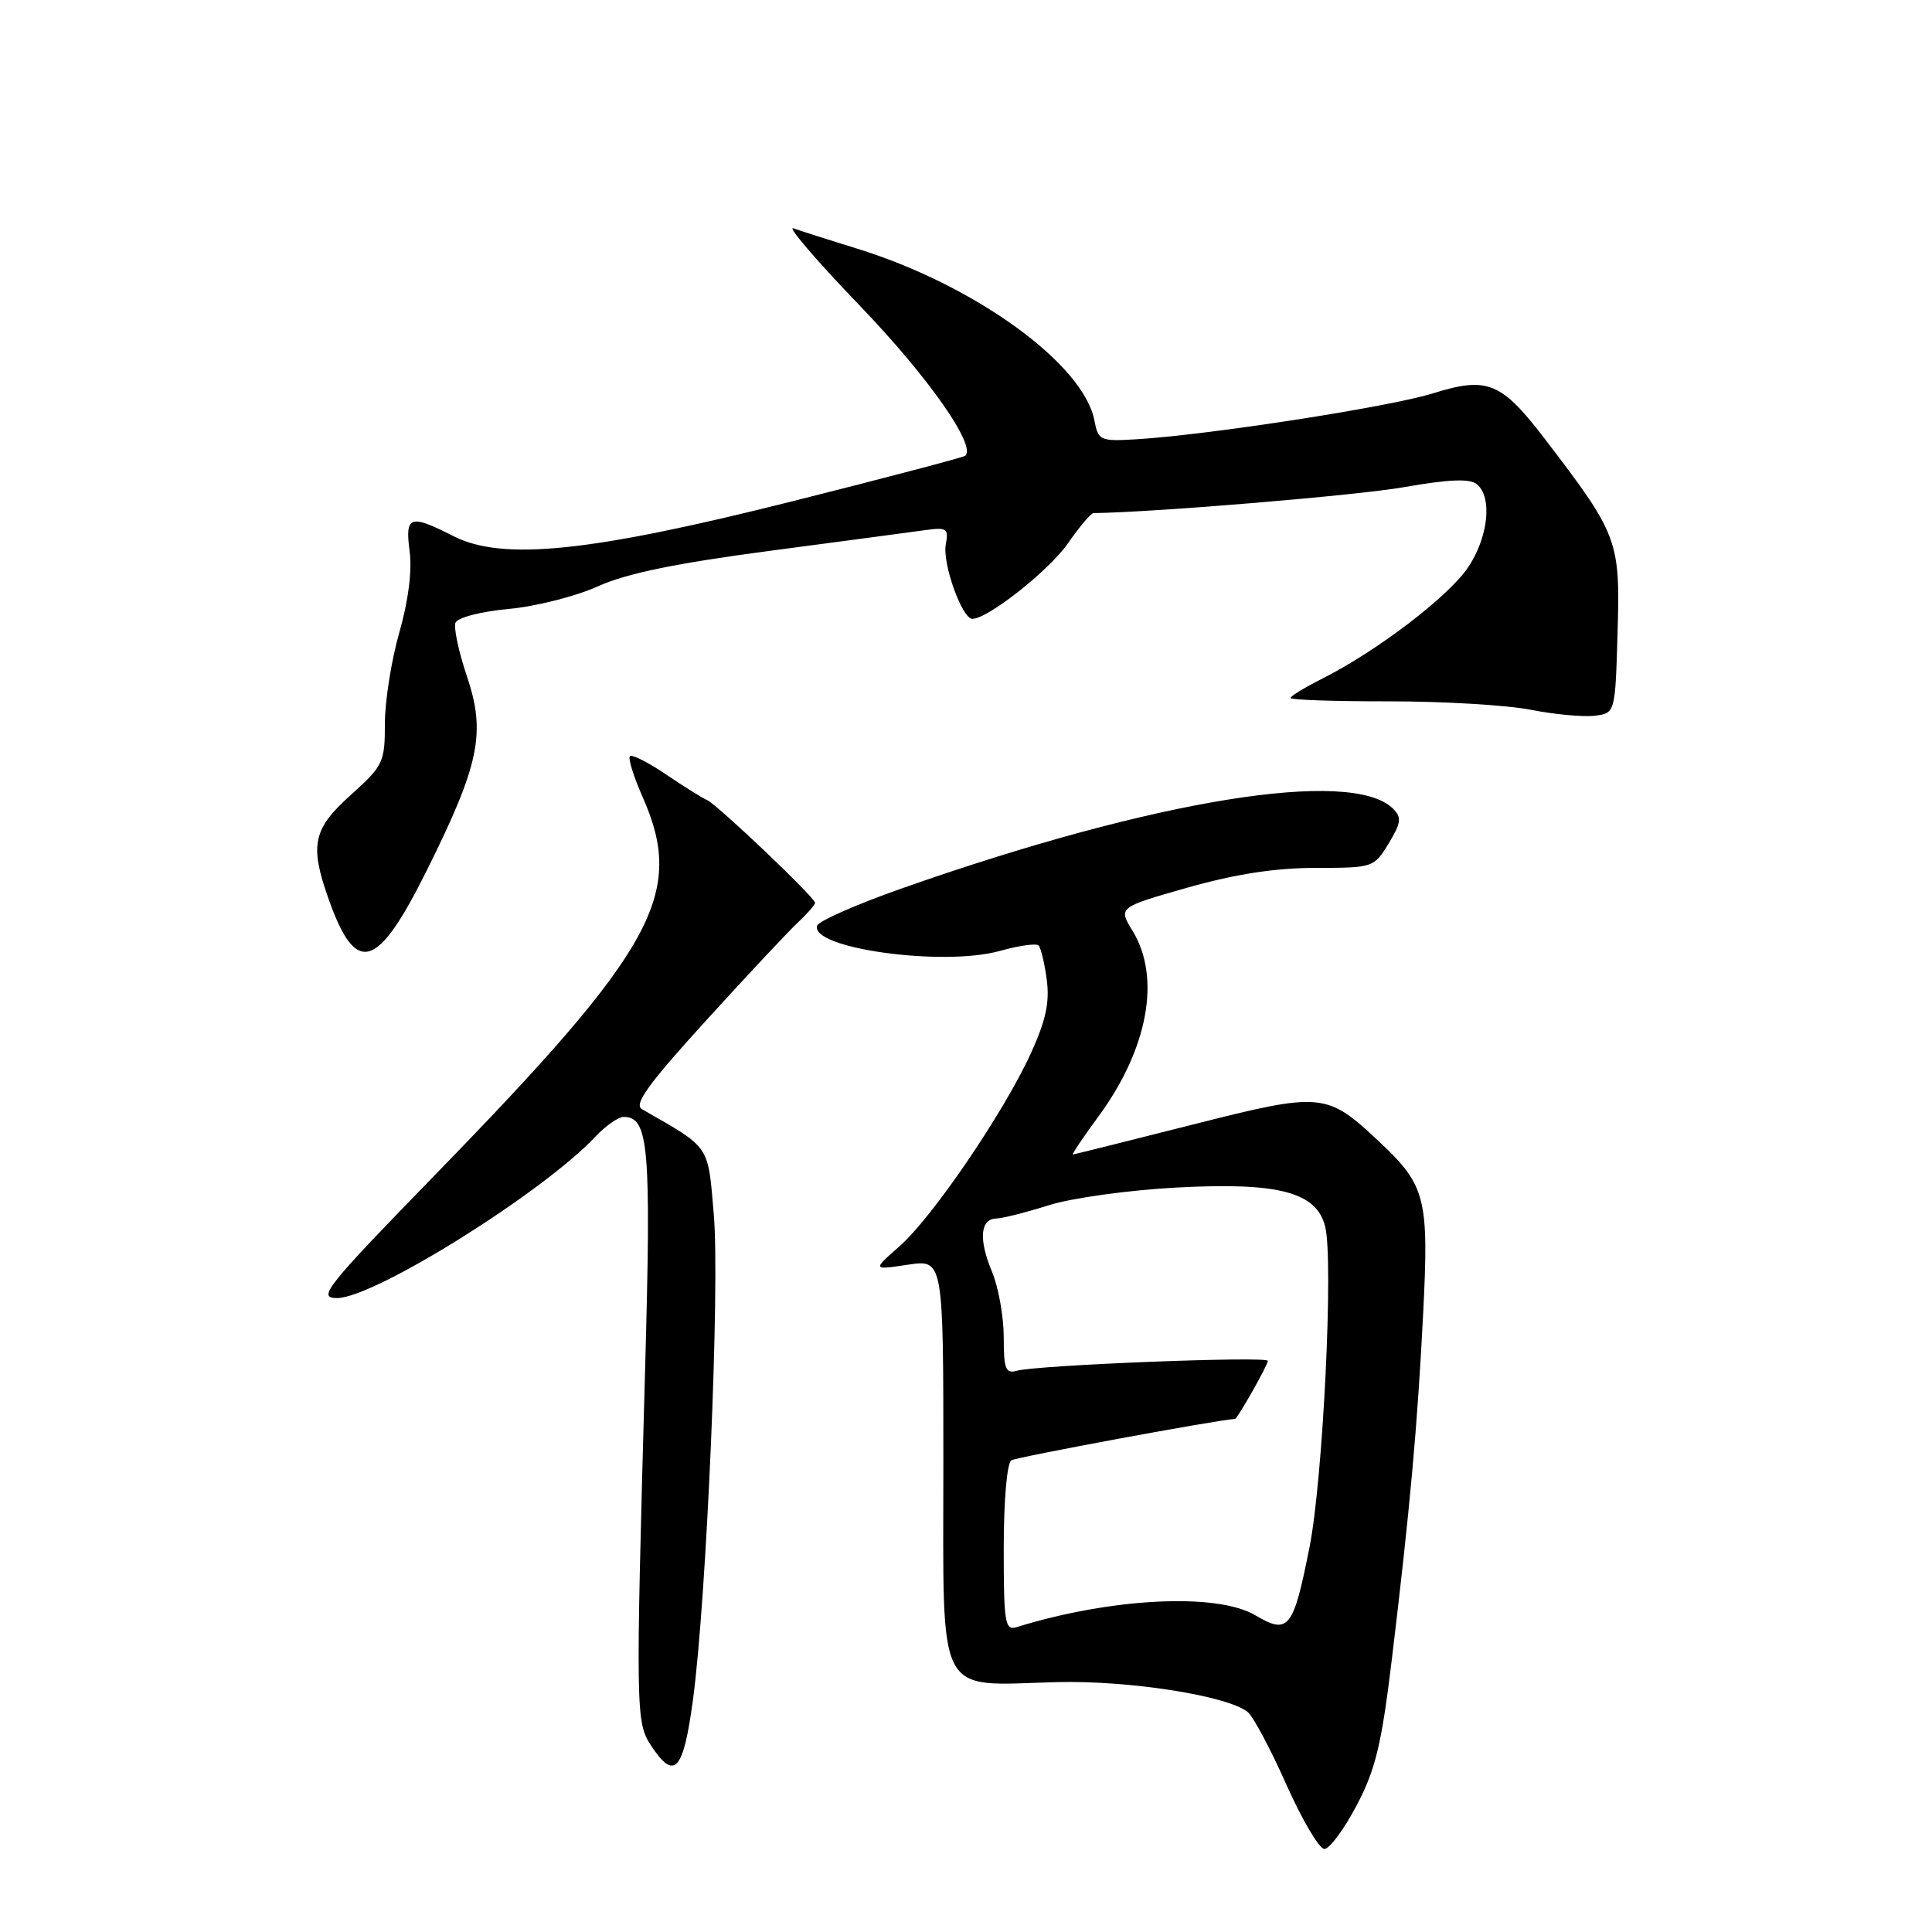 <?xml version="1.0" encoding="UTF-8" standalone="no"?>
<!DOCTYPE svg PUBLIC "-//W3C//DTD SVG 1.1//EN" "http://www.w3.org/Graphics/SVG/1.1/DTD/svg11.dtd" >
<svg xmlns="http://www.w3.org/2000/svg" xmlns:xlink="http://www.w3.org/1999/xlink" version="1.1" viewBox="0 0 256 256">
 <g >
 <path fill="currentColor"
d=" M 179.75 239.25 C 182.26 234.49 183.06 231.17 184.41 220.00 C 186.83 199.93 187.82 189.00 188.58 173.96 C 189.35 158.82 188.91 157.07 182.84 151.36 C 175.76 144.71 175.24 144.66 157.93 149.04 C 149.44 151.19 142.35 152.96 142.16 152.98 C 141.98 152.99 143.51 150.71 145.56 147.92 C 152.12 138.98 153.86 129.56 150.08 123.36 C 148.17 120.23 148.17 120.23 157.37 117.61 C 163.71 115.82 168.99 115.00 174.31 115.00 C 181.94 115.00 182.05 114.96 184.00 111.77 C 185.66 109.03 185.75 108.32 184.59 107.16 C 179.14 101.71 152.92 105.95 119.58 117.69 C 113.57 119.80 108.49 122.03 108.28 122.65 C 107.28 125.66 124.96 128.11 132.49 126.00 C 135.00 125.30 137.31 124.97 137.61 125.28 C 137.92 125.58 138.41 127.63 138.70 129.82 C 139.10 132.82 138.58 135.23 136.59 139.58 C 133.00 147.43 123.54 161.32 119.18 165.15 C 115.60 168.29 115.60 168.29 120.30 167.58 C 125.00 166.88 125.00 166.88 125.00 193.96 C 125.00 225.56 123.84 223.32 140.00 222.89 C 149.61 222.64 162.73 224.70 165.35 226.87 C 166.07 227.48 168.38 231.80 170.46 236.49 C 172.55 241.17 174.81 245.00 175.49 245.00 C 176.17 245.00 178.08 242.41 179.75 239.25 Z  M 91.82 225.25 C 93.63 211.77 95.41 170.52 94.58 160.90 C 93.78 151.58 94.22 152.22 85.06 146.97 C 83.95 146.34 85.89 143.65 93.47 135.32 C 98.88 129.37 104.37 123.51 105.66 122.30 C 106.95 121.09 108.00 119.89 108.00 119.63 C 108.00 118.93 95.01 106.58 93.67 106.00 C 93.02 105.72 90.58 104.20 88.23 102.60 C 85.88 101.01 83.74 99.93 83.47 100.20 C 83.20 100.47 83.95 102.90 85.15 105.60 C 90.82 118.41 86.86 125.64 57.86 155.46 C 43.09 170.64 42.01 172.00 44.66 172.00 C 49.58 172.00 71.97 158.00 78.92 150.59 C 80.26 149.16 81.93 148.00 82.64 148.00 C 85.97 148.00 86.30 151.87 85.48 181.45 C 84.22 226.87 84.24 228.20 86.27 231.30 C 89.36 236.00 90.54 234.72 91.82 225.25 Z  M 56.56 115.32 C 63.54 101.28 64.40 97.12 61.87 89.61 C 60.78 86.38 60.10 83.19 60.35 82.52 C 60.62 81.83 63.67 81.04 67.39 80.69 C 71.00 80.36 76.33 79.01 79.23 77.69 C 82.99 75.99 89.51 74.64 102.00 72.99 C 111.62 71.72 120.91 70.48 122.63 70.24 C 125.46 69.85 125.72 70.03 125.32 72.15 C 124.85 74.65 127.48 82.00 128.84 82.00 C 130.90 82.00 139.01 75.59 141.51 71.99 C 143.03 69.80 144.55 68.00 144.89 67.99 C 153.17 67.87 179.73 65.65 185.98 64.56 C 192.04 63.50 194.77 63.39 195.70 64.17 C 197.79 65.90 197.20 71.24 194.50 75.22 C 191.87 79.09 182.45 86.27 175.25 89.90 C 172.91 91.08 171.00 92.24 171.00 92.49 C 171.00 92.74 176.88 92.94 184.06 92.93 C 191.25 92.93 199.70 93.43 202.84 94.05 C 205.99 94.67 209.79 95.02 211.30 94.84 C 214.03 94.50 214.03 94.50 214.34 83.67 C 214.69 71.61 214.39 70.82 204.73 58.20 C 198.92 50.60 197.11 49.86 189.84 52.13 C 184.00 53.94 160.07 57.64 150.52 58.21 C 145.79 58.49 145.52 58.37 145.02 55.74 C 143.60 48.23 129.15 37.76 113.55 32.94 C 109.82 31.79 106.03 30.58 105.13 30.25 C 104.23 29.92 108.22 34.57 114.00 40.58 C 123.00 49.95 129.38 59.04 127.91 60.39 C 127.68 60.59 117.38 63.31 105.00 66.42 C 78.11 73.18 66.58 74.36 60.04 71.02 C 54.31 68.10 53.65 68.33 54.28 73.06 C 54.62 75.60 54.11 79.62 52.91 83.81 C 51.86 87.48 51.00 92.92 51.00 95.88 C 51.00 101.01 50.78 101.47 46.50 105.32 C 41.47 109.83 41.01 111.95 43.51 119.04 C 47.16 129.39 49.96 128.59 56.56 115.32 Z  M 133.00 205.13 C 133.00 198.82 133.43 193.85 134.01 193.50 C 134.71 193.06 161.15 188.17 163.65 188.01 C 163.97 187.99 168.00 180.86 168.00 180.32 C 168.00 179.67 137.39 180.88 134.75 181.63 C 133.25 182.06 133.00 181.42 133.00 177.19 C 133.00 174.47 132.30 170.57 131.45 168.52 C 129.66 164.24 129.87 161.52 132.01 161.46 C 132.83 161.44 135.97 160.65 139.00 159.69 C 142.06 158.73 149.60 157.69 156.00 157.35 C 169.44 156.64 174.45 157.96 175.59 162.52 C 176.72 167.01 175.30 196.02 173.52 205.00 C 171.36 215.87 170.75 216.64 166.31 214.02 C 161.23 211.03 147.25 211.72 134.75 215.59 C 133.16 216.09 133.00 215.15 133.00 205.13 Z "/>
</g>
</svg>